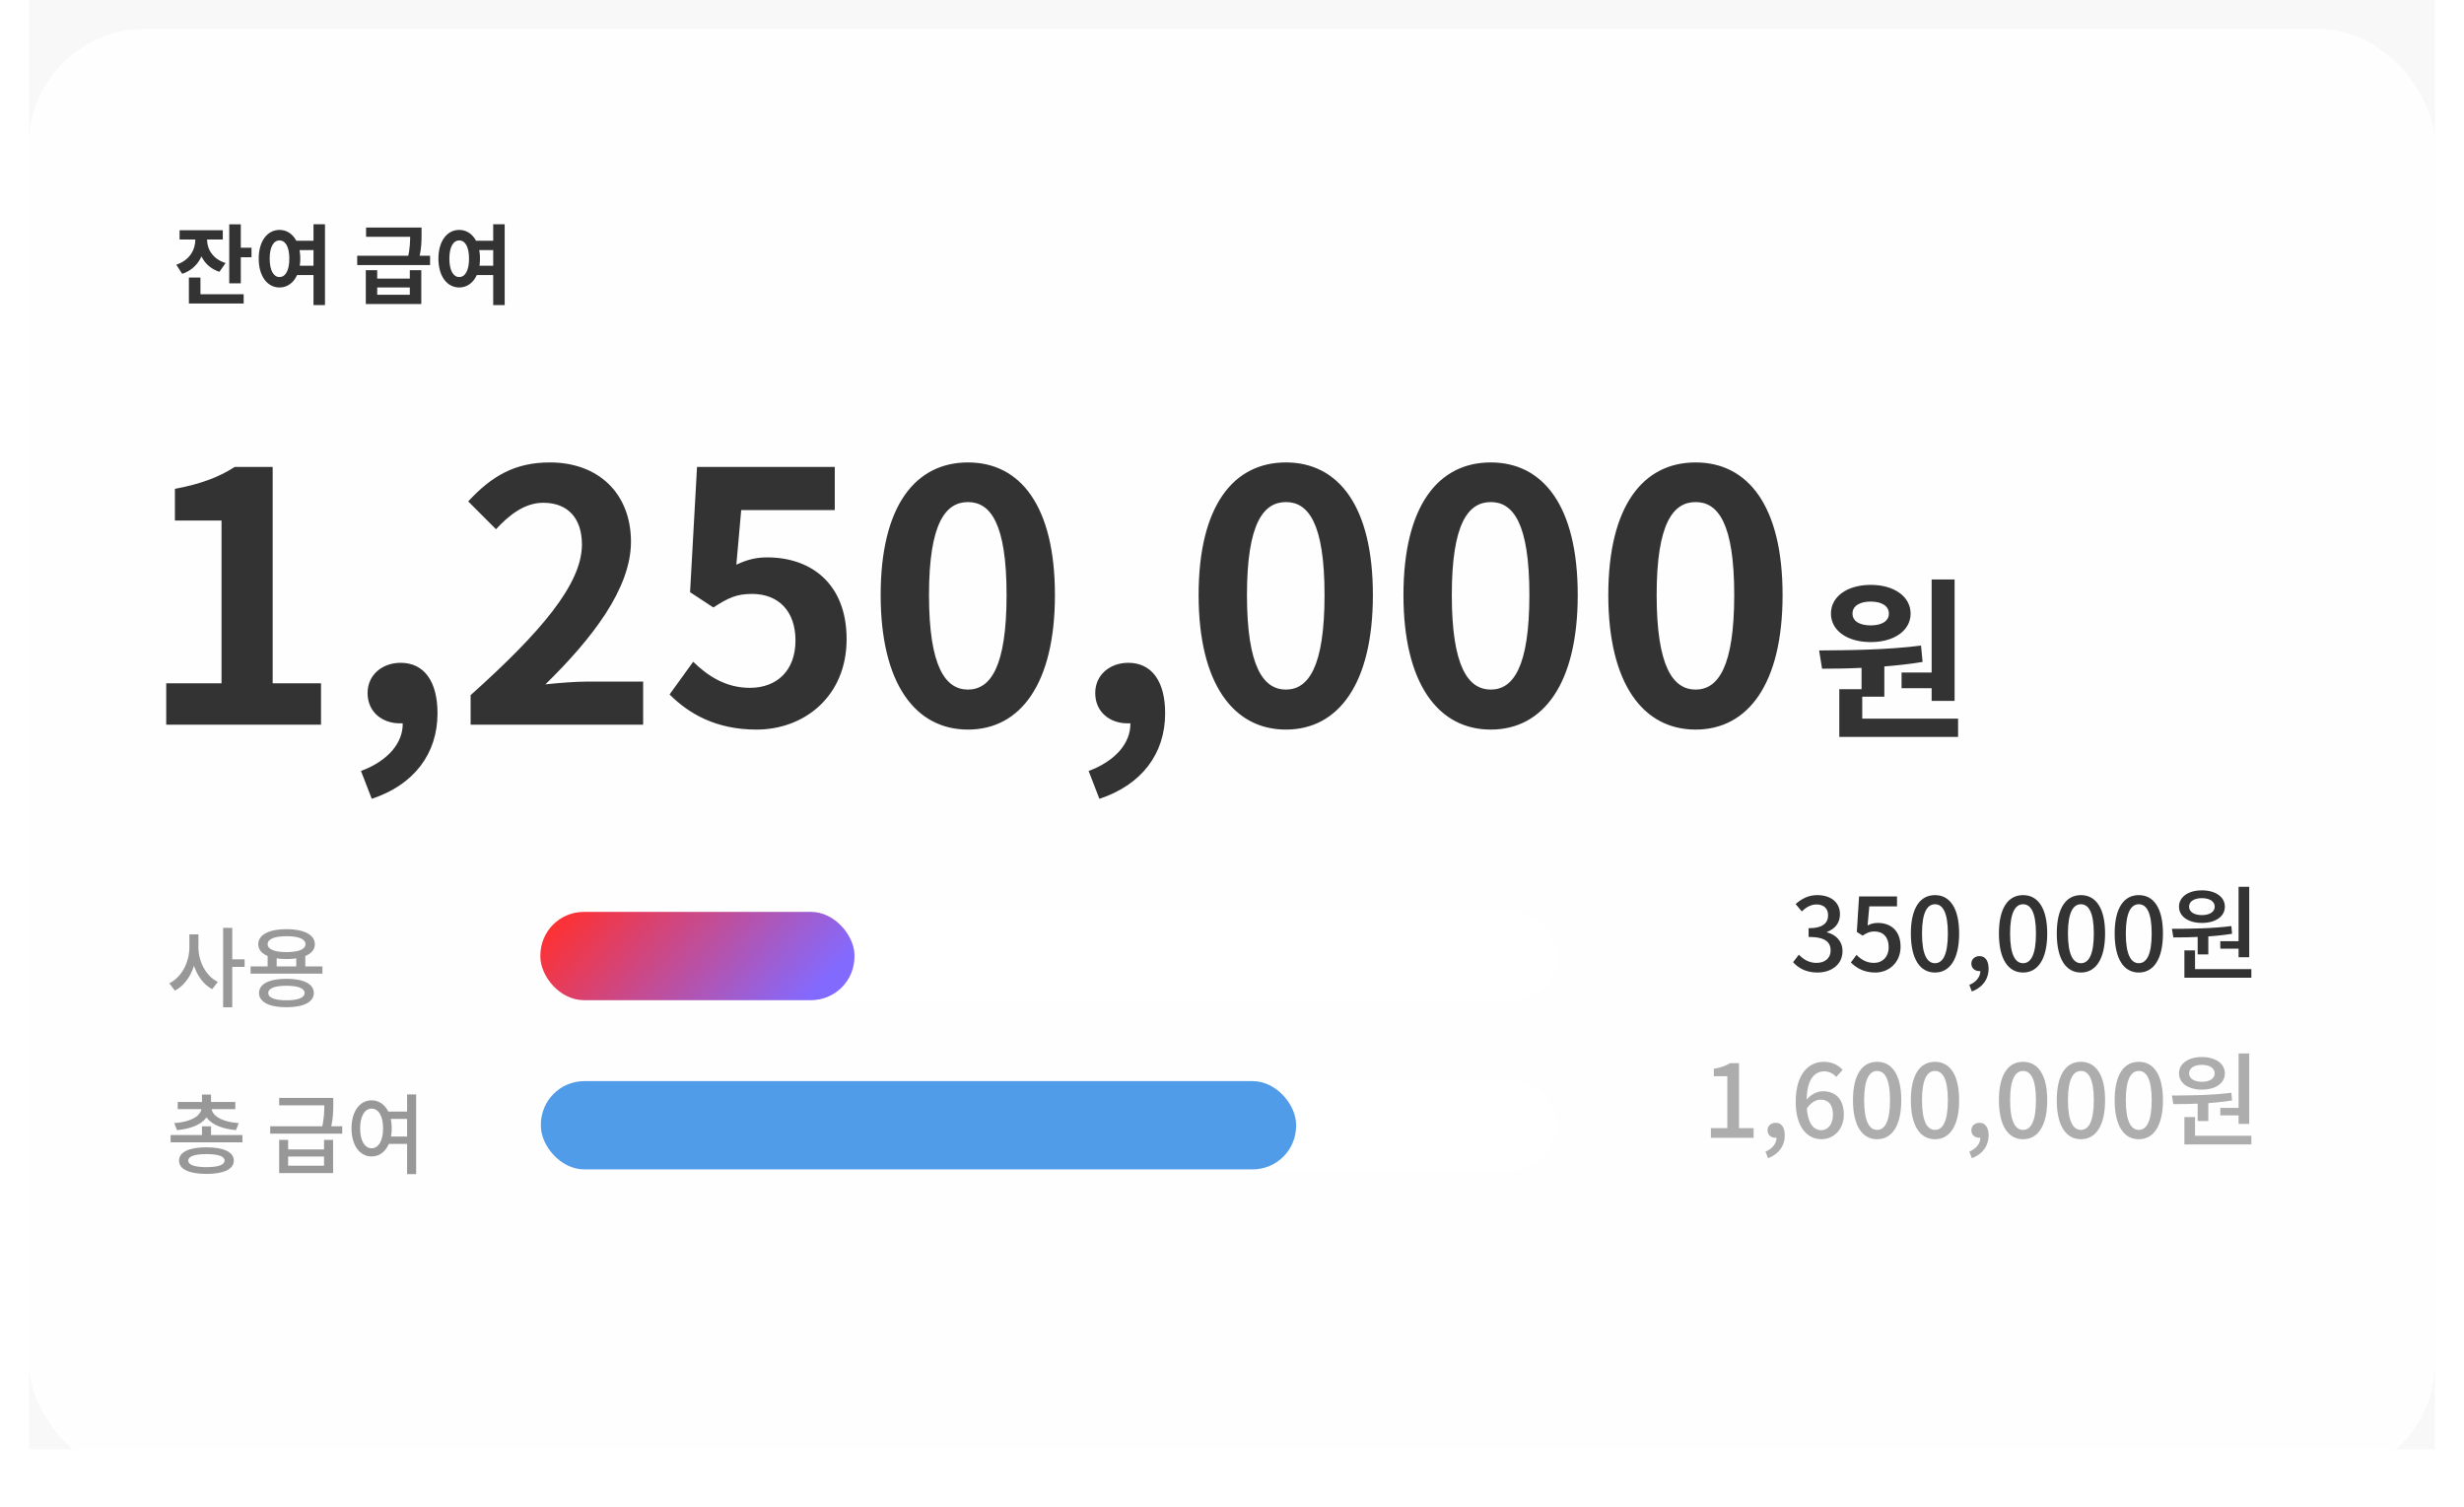 <svg width="340" height="208" viewBox="0 0 340 208" fill="none" xmlns="http://www.w3.org/2000/svg">
<rect width="332" height="200" transform="translate(4)" fill="#F8F8F8"/>
<g filter="url(#filter0_d_516_256)">
<g clip-path="url(#clip0_516_256)">
<rect opacity="0.9" x="4" width="332" height="203.046" rx="16" fill="white"/>
<path d="M250.783 130.196C249.173 130.196 248.123 129.552 247.423 128.768L248.221 127.732C248.823 128.348 249.579 128.866 250.657 128.866C251.805 128.866 252.603 128.222 252.603 127.158C252.603 126.01 251.875 125.282 249.565 125.282V124.078C251.581 124.078 252.253 123.322 252.253 122.286C252.253 121.376 251.665 120.802 250.671 120.802C249.887 120.802 249.215 121.18 248.627 121.768L247.773 120.746C248.599 120.018 249.551 119.514 250.741 119.514C252.589 119.514 253.891 120.466 253.891 122.16C253.891 123.35 253.205 124.176 252.113 124.582V124.652C253.303 124.96 254.241 125.842 254.241 127.242C254.241 129.104 252.687 130.196 250.783 130.196ZM258.781 130.196C257.157 130.196 256.135 129.538 255.393 128.81L256.177 127.76C256.751 128.348 257.507 128.866 258.585 128.866C259.747 128.866 260.615 128.04 260.615 126.668C260.615 125.31 259.831 124.526 258.655 124.526C258.011 124.526 257.619 124.708 257.017 125.1L256.219 124.596L256.527 119.696H261.763V121.068H257.941L257.703 123.7C258.137 123.476 258.557 123.35 259.117 123.35C260.839 123.35 262.253 124.358 262.253 126.626C262.253 128.894 260.573 130.196 258.781 130.196ZM267.004 130.196C264.974 130.196 263.672 128.39 263.672 124.806C263.672 121.25 264.974 119.514 267.004 119.514C269.02 119.514 270.336 121.25 270.336 124.806C270.336 128.39 269.02 130.196 267.004 130.196ZM267.004 128.908C268.054 128.908 268.782 127.788 268.782 124.806C268.782 121.866 268.054 120.774 267.004 120.774C265.954 120.774 265.212 121.866 265.212 124.806C265.212 127.788 265.954 128.908 267.004 128.908ZM272.09 132.814L271.74 131.904C272.706 131.498 273.266 130.784 273.266 129.944L273.154 128.656L273.826 129.706C273.63 129.916 273.378 130 273.112 130C272.538 130 272.02 129.622 272.02 128.964C272.02 128.32 272.538 127.928 273.154 127.928C273.938 127.928 274.4 128.572 274.4 129.65C274.4 131.134 273.546 132.268 272.09 132.814ZM279.158 130.196C277.128 130.196 275.826 128.39 275.826 124.806C275.826 121.25 277.128 119.514 279.158 119.514C281.174 119.514 282.49 121.25 282.49 124.806C282.49 128.39 281.174 130.196 279.158 130.196ZM279.158 128.908C280.208 128.908 280.936 127.788 280.936 124.806C280.936 121.866 280.208 120.774 279.158 120.774C278.108 120.774 277.366 121.866 277.366 124.806C277.366 127.788 278.108 128.908 279.158 128.908ZM287.142 130.196C285.112 130.196 283.81 128.39 283.81 124.806C283.81 121.25 285.112 119.514 287.142 119.514C289.158 119.514 290.474 121.25 290.474 124.806C290.474 128.39 289.158 130.196 287.142 130.196ZM287.142 128.908C288.192 128.908 288.92 127.788 288.92 124.806C288.92 121.866 288.192 120.774 287.142 120.774C286.092 120.774 285.35 121.866 285.35 124.806C285.35 127.788 286.092 128.908 287.142 128.908ZM295.127 130.196C293.097 130.196 291.795 128.39 291.795 124.806C291.795 121.25 293.097 119.514 295.127 119.514C297.143 119.514 298.459 121.25 298.459 124.806C298.459 128.39 297.143 130.196 295.127 130.196ZM295.127 128.908C296.177 128.908 296.905 127.788 296.905 124.806C296.905 121.866 296.177 120.774 295.127 120.774C294.077 120.774 293.335 121.866 293.335 124.806C293.335 127.788 294.077 128.908 295.127 128.908ZM303.251 124.862H304.721V127.69H303.251V124.862ZM308.893 118.366H310.363V128.082H308.893V118.366ZM301.417 129.72H310.657V130.91H301.417V129.72ZM301.417 127.144H302.887V130.042H301.417V127.144ZM299.891 125.352L299.695 124.162C302.047 124.162 305.197 124.134 307.899 123.784L307.997 124.848C305.253 125.296 302.201 125.352 299.891 125.352ZM306.373 125.87H309.243V126.906H306.373V125.87ZM303.839 118.856C305.701 118.856 307.003 119.752 307.003 121.11C307.003 122.468 305.701 123.35 303.839 123.35C301.963 123.35 300.675 122.468 300.675 121.11C300.675 119.752 301.963 118.856 303.839 118.856ZM303.839 119.934C302.789 119.934 302.061 120.368 302.061 121.11C302.061 121.838 302.789 122.272 303.839 122.272C304.875 122.272 305.603 121.838 305.603 121.11C305.603 120.368 304.875 119.934 303.839 119.934Z" fill="#333333"/>
<path opacity="0.4" d="M236.081 153V151.67H238.349V144.502H236.487V143.48C237.467 143.312 238.139 143.06 238.741 142.696H239.959V151.67H241.975V153H236.081ZM243.967 155.814L243.617 154.904C244.583 154.498 245.143 153.784 245.143 152.944L245.031 151.656L245.703 152.706C245.507 152.916 245.255 153 244.989 153C244.415 153 243.897 152.622 243.897 151.964C243.897 151.32 244.415 150.928 245.031 150.928C245.815 150.928 246.277 151.572 246.277 152.65C246.277 154.134 245.423 155.268 243.967 155.814ZM251.343 153.196C249.383 153.196 247.787 151.544 247.787 148.044C247.787 144.096 249.635 142.514 251.679 142.514C252.827 142.514 253.667 142.99 254.255 143.62L253.373 144.6C252.995 144.152 252.365 143.83 251.763 143.83C250.391 143.83 249.285 144.894 249.285 148.044C249.285 150.704 250.069 151.95 251.329 151.95C252.225 151.95 252.925 151.138 252.925 149.808C252.925 148.478 252.323 147.736 251.231 147.736C250.615 147.736 249.873 148.1 249.257 149.038L249.187 147.862C249.789 147.05 250.741 146.574 251.511 146.574C253.247 146.574 254.423 147.624 254.423 149.808C254.423 151.852 253.009 153.196 251.343 153.196ZM259.019 153.196C256.989 153.196 255.687 151.39 255.687 147.806C255.687 144.25 256.989 142.514 259.019 142.514C261.035 142.514 262.351 144.25 262.351 147.806C262.351 151.39 261.035 153.196 259.019 153.196ZM259.019 151.908C260.069 151.908 260.797 150.788 260.797 147.806C260.797 144.866 260.069 143.774 259.019 143.774C257.969 143.774 257.227 144.866 257.227 147.806C257.227 150.788 257.969 151.908 259.019 151.908ZM267.004 153.196C264.974 153.196 263.672 151.39 263.672 147.806C263.672 144.25 264.974 142.514 267.004 142.514C269.02 142.514 270.336 144.25 270.336 147.806C270.336 151.39 269.02 153.196 267.004 153.196ZM267.004 151.908C268.054 151.908 268.782 150.788 268.782 147.806C268.782 144.866 268.054 143.774 267.004 143.774C265.954 143.774 265.212 144.866 265.212 147.806C265.212 150.788 265.954 151.908 267.004 151.908ZM272.09 155.814L271.74 154.904C272.706 154.498 273.266 153.784 273.266 152.944L273.154 151.656L273.826 152.706C273.63 152.916 273.378 153 273.112 153C272.538 153 272.02 152.622 272.02 151.964C272.02 151.32 272.538 150.928 273.154 150.928C273.938 150.928 274.4 151.572 274.4 152.65C274.4 154.134 273.546 155.268 272.09 155.814ZM279.158 153.196C277.128 153.196 275.826 151.39 275.826 147.806C275.826 144.25 277.128 142.514 279.158 142.514C281.174 142.514 282.49 144.25 282.49 147.806C282.49 151.39 281.174 153.196 279.158 153.196ZM279.158 151.908C280.208 151.908 280.936 150.788 280.936 147.806C280.936 144.866 280.208 143.774 279.158 143.774C278.108 143.774 277.366 144.866 277.366 147.806C277.366 150.788 278.108 151.908 279.158 151.908ZM287.142 153.196C285.112 153.196 283.81 151.39 283.81 147.806C283.81 144.25 285.112 142.514 287.142 142.514C289.158 142.514 290.474 144.25 290.474 147.806C290.474 151.39 289.158 153.196 287.142 153.196ZM287.142 151.908C288.192 151.908 288.92 150.788 288.92 147.806C288.92 144.866 288.192 143.774 287.142 143.774C286.092 143.774 285.35 144.866 285.35 147.806C285.35 150.788 286.092 151.908 287.142 151.908ZM295.127 153.196C293.097 153.196 291.795 151.39 291.795 147.806C291.795 144.25 293.097 142.514 295.127 142.514C297.143 142.514 298.459 144.25 298.459 147.806C298.459 151.39 297.143 153.196 295.127 153.196ZM295.127 151.908C296.177 151.908 296.905 150.788 296.905 147.806C296.905 144.866 296.177 143.774 295.127 143.774C294.077 143.774 293.335 144.866 293.335 147.806C293.335 150.788 294.077 151.908 295.127 151.908ZM303.251 147.862H304.721V150.69H303.251V147.862ZM308.893 141.366H310.363V151.082H308.893V141.366ZM301.417 152.72H310.657V153.91H301.417V152.72ZM301.417 150.144H302.887V153.042H301.417V150.144ZM299.891 148.352L299.695 147.162C302.047 147.162 305.197 147.134 307.899 146.784L307.997 147.848C305.253 148.296 302.201 148.352 299.891 148.352ZM306.373 148.87H309.243V149.906H306.373V148.87ZM303.839 141.856C305.701 141.856 307.003 142.752 307.003 144.11C307.003 145.468 305.701 146.35 303.839 146.35C301.963 146.35 300.675 145.468 300.675 144.11C300.675 142.752 301.963 141.856 303.839 141.856ZM303.839 142.934C302.789 142.934 302.061 143.368 302.061 144.11C302.061 144.838 302.789 145.272 303.839 145.272C304.875 145.272 305.603 144.838 305.603 144.11C305.603 143.368 304.875 142.934 303.839 142.934Z" fill="#333333"/>
<path d="M22.936 96V90.288H30.568V67.824H24.136V63.456C27.688 62.784 30.136 61.872 32.392 60.432H37.624V90.288H44.296V96H22.936ZM51.298 106.224L49.81 102.384C53.554 100.992 55.618 98.496 55.57 95.808C55.426 95.808 55.282 95.808 55.138 95.808C52.834 95.808 50.722 94.32 50.722 91.632C50.722 89.088 52.786 87.456 55.282 87.456C58.546 87.456 60.37 90.048 60.37 94.416C60.37 100.032 57.106 104.304 51.298 106.224ZM64.939 96V91.92C74.587 83.28 80.299 76.608 80.299 71.136C80.299 67.536 78.379 65.376 74.971 65.376C72.379 65.376 70.267 67.056 68.443 69.024L64.603 65.184C67.867 61.68 71.035 59.808 75.883 59.808C82.603 59.808 87.067 64.128 87.067 70.752C87.067 77.184 81.739 84.096 75.259 90.432C77.035 90.24 79.387 90.048 81.067 90.048H88.747V96H64.939ZM104.389 96.672C98.773 96.672 95.029 94.464 92.389 91.824L95.653 87.312C97.669 89.28 100.165 90.912 103.477 90.912C107.173 90.912 109.765 88.56 109.765 84.384C109.765 80.256 107.365 77.952 103.765 77.952C101.653 77.952 100.501 78.48 98.437 79.824L95.221 77.712L96.181 60.432H115.189V66.384H102.277L101.605 73.92C103.045 73.248 104.245 72.912 105.877 72.912C111.829 72.912 116.821 76.464 116.821 84.192C116.821 92.112 110.965 96.672 104.389 96.672ZM133.566 96.672C126.318 96.672 121.518 90.336 121.518 78.096C121.518 65.808 126.318 59.808 133.566 59.808C140.814 59.808 145.566 65.856 145.566 78.096C145.566 90.336 140.814 96.672 133.566 96.672ZM133.566 91.152C136.638 91.152 138.894 88.08 138.894 78.096C138.894 68.16 136.638 65.28 133.566 65.28C130.494 65.28 128.19 68.16 128.19 78.096C128.19 88.08 130.494 91.152 133.566 91.152ZM151.704 106.224L150.216 102.384C153.96 100.992 156.024 98.496 155.976 95.808C155.832 95.808 155.688 95.808 155.544 95.808C153.24 95.808 151.128 94.32 151.128 91.632C151.128 89.088 153.192 87.456 155.688 87.456C158.952 87.456 160.776 90.048 160.776 94.416C160.776 100.032 157.512 104.304 151.704 106.224ZM177.441 96.672C170.193 96.672 165.393 90.336 165.393 78.096C165.393 65.808 170.193 59.808 177.441 59.808C184.689 59.808 189.441 65.856 189.441 78.096C189.441 90.336 184.689 96.672 177.441 96.672ZM177.441 91.152C180.513 91.152 182.769 88.08 182.769 78.096C182.769 68.16 180.513 65.28 177.441 65.28C174.369 65.28 172.065 68.16 172.065 78.096C172.065 88.08 174.369 91.152 177.441 91.152ZM205.707 96.672C198.459 96.672 193.659 90.336 193.659 78.096C193.659 65.808 198.459 59.808 205.707 59.808C212.955 59.808 217.707 65.856 217.707 78.096C217.707 90.336 212.955 96.672 205.707 96.672ZM205.707 91.152C208.779 91.152 211.035 88.08 211.035 78.096C211.035 68.16 208.779 65.28 205.707 65.28C202.635 65.28 200.331 68.16 200.331 78.096C200.331 88.08 202.635 91.152 205.707 91.152ZM233.973 96.672C226.725 96.672 221.925 90.336 221.925 78.096C221.925 65.808 226.725 59.808 233.973 59.808C241.221 59.808 245.973 65.856 245.973 78.096C245.973 90.336 241.221 96.672 233.973 96.672ZM233.973 91.152C237.045 91.152 239.301 88.08 239.301 78.096C239.301 68.16 237.045 65.28 233.973 65.28C230.901 65.28 228.597 68.16 228.597 78.096C228.597 88.08 230.901 91.152 233.973 91.152ZM262.39 88.8H266.542V75.96H269.71V92.712H266.542V90.96H262.39V88.8ZM258.142 79.008C256.654 79.008 255.622 79.584 255.622 80.664C255.622 81.744 256.654 82.296 258.142 82.296C259.606 82.296 260.638 81.744 260.638 80.664C260.638 79.584 259.606 79.008 258.142 79.008ZM258.142 84.6C254.902 84.6 252.646 83.016 252.646 80.664C252.646 78.312 254.902 76.704 258.142 76.704C261.358 76.704 263.638 78.312 263.638 80.664C263.638 83.016 261.358 84.6 258.142 84.6ZM256.966 95.16H270.19V97.68H253.798V91.104H256.87V88.152C254.926 88.248 253.078 88.272 251.422 88.272L251.014 85.752C255.046 85.728 260.422 85.68 265.078 85.08L265.294 87.336C263.566 87.624 261.79 87.816 260.014 87.96V92.136H256.966V95.16Z" fill="#333333"/>
<rect x="74.632" y="121.827" width="140.178" height="12.183" rx="6" fill="white"/>
<rect x="74.632" y="145.178" width="140.178" height="12.183" rx="6" fill="white"/>
<rect x="74.564" y="121.827" width="43.344" height="12.183" rx="6" fill="url(#paint0_linear_516_256)"/>
<rect x="74.632" y="145.178" width="104.211" height="12.183" rx="6" fill="#519CE9"/>
<path d="M26.952 28.348H28.26V29.044C28.26 31.168 27.264 33.076 25.14 33.784L24.324 32.524C26.172 31.912 26.952 30.46 26.952 29.044V28.348ZM27.276 28.348H28.572V29.044C28.572 30.364 29.328 31.72 31.128 32.296L30.276 33.508C28.248 32.836 27.276 31.048 27.276 29.044V28.348ZM24.78 27.772H30.744V29.044H24.78V27.772ZM31.632 26.956H33.228V35.092H31.632V26.956ZM32.772 30.184H34.704V31.492H32.772V30.184ZM26.064 36.604H33.624V37.876H26.064V36.604ZM26.064 34.3H27.66V37.276H26.064V34.3ZM40.487 29.224H43.511V30.508H40.487V29.224ZM40.487 32.668H43.511V33.952H40.487V32.668ZM38.567 27.724C40.223 27.724 41.435 29.26 41.435 31.684C41.435 34.132 40.223 35.668 38.567 35.668C36.899 35.668 35.699 34.132 35.699 31.684C35.699 29.26 36.899 27.724 38.567 27.724ZM38.567 29.176C37.763 29.176 37.211 30.052 37.211 31.684C37.211 33.34 37.763 34.228 38.567 34.228C39.383 34.228 39.923 33.34 39.923 31.684C39.923 30.052 39.383 29.176 38.567 29.176ZM43.259 26.944H44.843V38.092H43.259V26.944ZM50.477 33.28H52.049V34.444H56.549V33.28H58.133V37.948H50.477V33.28ZM52.049 35.668V36.676H56.549V35.668H52.049ZM50.513 27.4H57.557V28.672H50.513V27.4ZM49.289 31.288H59.345V32.572H49.289V31.288ZM56.597 27.4H58.169V28.288C58.169 29.212 58.169 30.172 57.857 31.564L56.249 31.672C56.597 30.244 56.597 29.224 56.597 28.288V27.4ZM65.284 29.224H68.308V30.508H65.284V29.224ZM65.284 32.668H68.308V33.952H65.284V32.668ZM63.364 27.724C65.02 27.724 66.232 29.26 66.232 31.684C66.232 34.132 65.02 35.668 63.364 35.668C61.696 35.668 60.496 34.132 60.496 31.684C60.496 29.26 61.696 27.724 63.364 27.724ZM63.364 29.176C62.56 29.176 62.008 30.052 62.008 31.684C62.008 33.34 62.56 34.228 63.364 34.228C64.18 34.228 64.72 33.34 64.72 31.684C64.72 30.052 64.18 29.176 63.364 29.176ZM68.056 26.944H69.64V38.092H68.056V26.944Z" fill="#333333"/>
<path opacity="0.5" d="M26.132 124.928H27.152V126.728C27.152 129.284 26.012 131.732 24.128 132.692L23.36 131.684C25.064 130.856 26.132 128.756 26.132 126.728V124.928ZM26.372 124.928H27.38V126.728C27.38 128.684 28.412 130.676 30.056 131.492L29.288 132.488C27.464 131.54 26.372 129.2 26.372 126.728V124.928ZM30.788 124.028H32.048V134.996H30.788V124.028ZM31.76 128.372H33.752V129.416H31.76V128.372ZM36.931 127.724H38.179V129.764H36.931V127.724ZM40.879 127.724H42.127V129.764H40.879V127.724ZM34.579 129.356H44.491V130.352H34.579V129.356ZM39.523 131.06C41.875 131.06 43.303 131.768 43.303 133.016C43.303 134.276 41.875 134.984 39.523 134.984C37.159 134.984 35.743 134.276 35.743 133.016C35.743 131.768 37.159 131.06 39.523 131.06ZM39.523 132.02C37.915 132.02 37.015 132.368 37.015 133.016C37.015 133.676 37.915 134.024 39.523 134.024C41.131 134.024 42.031 133.676 42.031 133.016C42.031 132.368 41.131 132.02 39.523 132.02ZM39.535 124.208C41.935 124.208 43.447 124.988 43.447 126.284C43.447 127.58 41.935 128.336 39.535 128.336C37.135 128.336 35.635 127.58 35.635 126.284C35.635 124.988 37.135 124.208 39.535 124.208ZM39.535 125.18C37.903 125.18 36.931 125.564 36.931 126.284C36.931 126.992 37.903 127.376 39.535 127.376C41.179 127.376 42.151 126.992 42.151 126.284C42.151 125.564 41.179 125.18 39.535 125.18Z" fill="#333333"/>
<path opacity="0.5" d="M23.54 152.62H33.452V153.628H23.54V152.62ZM27.872 151.42H29.12V153.088H27.872V151.42ZM27.872 147.028H29.12V148.588H27.872V147.028ZM27.8 148.672H28.904V148.864C28.904 150.604 27.08 151.708 24.428 151.936L24.044 150.976C26.396 150.808 27.8 149.932 27.8 148.864V148.672ZM28.088 148.672H29.192V148.864C29.192 149.932 30.596 150.808 32.936 150.976L32.564 151.936C29.9 151.708 28.088 150.604 28.088 148.864V148.672ZM24.524 148.06H32.468V149.044H24.524V148.06ZM28.484 154.312C30.86 154.312 32.264 154.96 32.264 156.148C32.264 157.336 30.86 157.984 28.484 157.984C26.108 157.984 24.704 157.336 24.704 156.148C24.704 154.96 26.108 154.312 28.484 154.312ZM28.484 155.248C26.864 155.248 25.976 155.548 25.976 156.148C25.976 156.736 26.864 157.048 28.484 157.048C30.104 157.048 30.992 156.736 30.992 156.148C30.992 155.548 30.104 155.248 28.484 155.248ZM38.522 153.292H39.758V154.6H44.714V153.292H45.962V157.864H38.522V153.292ZM39.758 155.584V156.856H44.714V155.584H39.758ZM38.522 147.496H45.53V148.516H38.522V147.496ZM37.286 151.408H47.222V152.428H37.286V151.408ZM44.75 147.496H45.986V148.336C45.986 149.236 45.986 150.232 45.662 151.66L44.402 151.72C44.75 150.268 44.75 149.248 44.75 148.336V147.496ZM53.245 149.38H56.413V150.4H53.245V149.38ZM53.245 152.824H56.413V153.844H53.245V152.824ZM51.277 147.832C52.897 147.832 54.049 149.332 54.049 151.696C54.049 154.06 52.897 155.572 51.277 155.572C49.657 155.572 48.505 154.06 48.505 151.696C48.505 149.332 49.657 147.832 51.277 147.832ZM51.277 148.972C50.341 148.972 49.693 149.992 49.693 151.696C49.693 153.412 50.341 154.444 51.277 154.444C52.225 154.444 52.861 153.412 52.861 151.696C52.861 149.992 52.225 148.972 51.277 148.972ZM56.173 147.016H57.421V158.008H56.173V147.016Z" fill="#333333"/>
</g>
</g>
<defs>
<filter id="filter0_d_516_256" x="0" y="0" width="340" height="208" filterUnits="userSpaceOnUse" color-interpolation-filters="sRGB">
<feFlood flood-opacity="0" result="BackgroundImageFix"/>
<feColorMatrix in="SourceAlpha" type="matrix" values="0 0 0 0 0 0 0 0 0 0 0 0 0 0 0 0 0 0 127 0" result="hardAlpha"/>
<feOffset dy="4"/>
<feGaussianBlur stdDeviation="2"/>
<feComposite in2="hardAlpha" operator="out"/>
<feColorMatrix type="matrix" values="0 0 0 0 0 0 0 0 0 0 0 0 0 0 0 0 0 0 0.1 0"/>
<feBlend mode="normal" in2="BackgroundImageFix" result="effect1_dropShadow_516_256"/>
<feBlend mode="normal" in="SourceGraphic" in2="effect1_dropShadow_516_256" result="shape"/>
</filter>
<linearGradient id="paint0_linear_516_256" x1="122.407" y1="121.952" x2="97.508" y2="99.474" gradientUnits="userSpaceOnUse">
<stop stop-color="#836AFF"/>
<stop offset="1" stop-color="#FF3030"/>
</linearGradient>
<clipPath id="clip0_516_256">
<rect x="4" width="332" height="200" rx="16" fill="white"/>
</clipPath>
</defs>
</svg>
